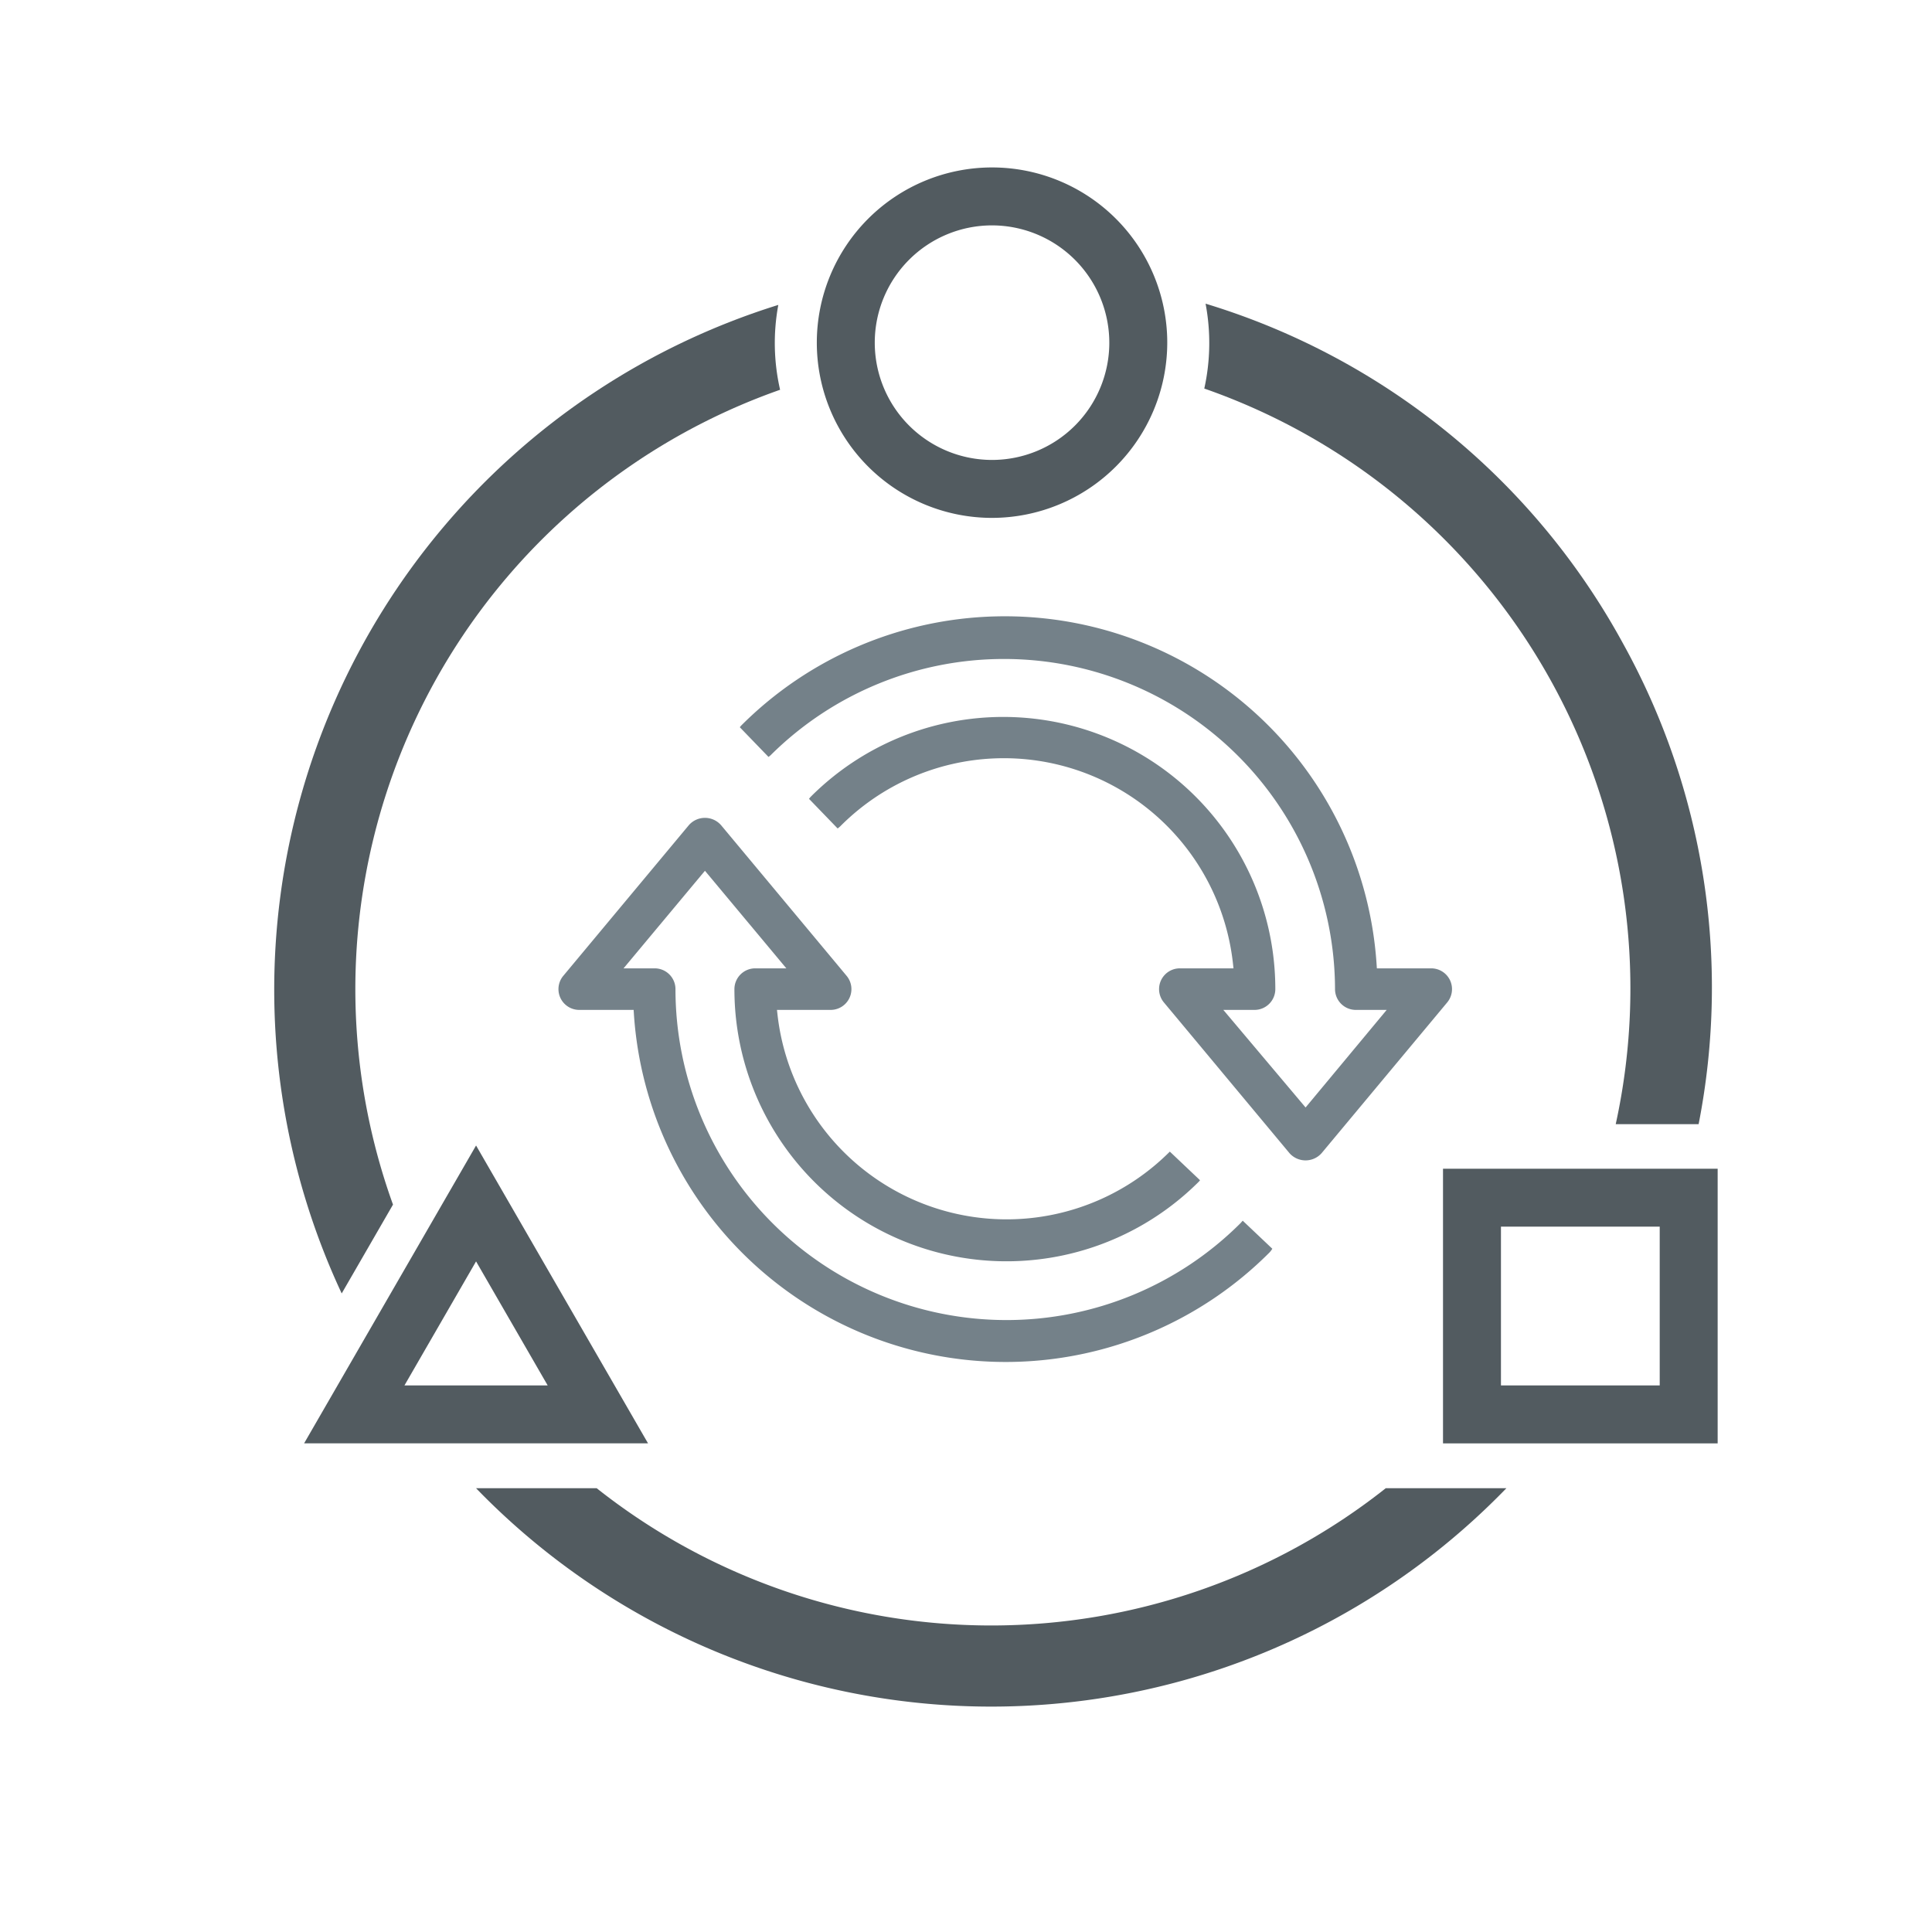 <svg xmlns="http://www.w3.org/2000/svg" viewBox="0 0 300 300"><title>ProductResultsIcon_1_Mobile</title><g id="Background"><path d="M154.043,80.417a27.208,27.208,0,1,1,27.208-27.208A27.239,27.239,0,0,1,154.043,80.417Zm0-45.419a18.21,18.21,0,1,0,18.21,18.21A18.231,18.231,0,0,0,154.043,34.998Z" style="fill:#525b60"/><path d="M266.718,224.125H224.069V181.476h42.648Zm-33.65-8.998H257.72V190.474H233.067Z" style="fill:#525b60"/><path d="M100.627,224.124H47.22L73.923,177.873Zm-37.822-8.998H85.042L73.923,195.869Z" style="fill:#525b60"/><path d="M215.18,231.09a98.707,98.707,0,0,1-122.527,0h-18.73a111.308,111.308,0,0,0,159.988,0Z" style="fill:#525b60"/><path d="M251.966,99.818A110.305,110.305,0,0,0,187.2,47.153a32.766,32.766,0,0,1-.199,13.181,98.644,98.644,0,0,1,63.887,114.228H263.76A110.237,110.237,0,0,0,251.966,99.818Z" style="fill:#525b60"/><path d="M121.133,60.523a32.445,32.445,0,0,1-.277-13.176A111.369,111.369,0,0,0,53.059,200.845L61.024,187.05A98.649,98.649,0,0,1,121.133,60.523Z" style="fill:#525b60"/></g><g id="Arrows"><path d="M225.163,152.22a3.239,3.239,0,0,0-2.923-1.856h-8.441l-.042-.631a57.857,57.857,0,0,0-98.666-37.066,3.2,3.2,0,0,0-.212.26l4.454,4.609a3.19,3.19,0,0,0,.346-.282,51.403,51.403,0,0,1,87.623,36.336,3.231,3.231,0,0,0,3.228,3.228h4.794l-12.595,15.151-12.77-15.151h4.845a3.231,3.231,0,0,0,3.227-3.227A42.248,42.248,0,0,0,125.9,123.709a3.192,3.192,0,0,0-.275.337l4.44,4.595a3.229,3.229,0,0,0,.422-.345,35.794,35.794,0,0,1,60.967,21.319l.083.749h-8.327a3.227,3.227,0,0,0-2.483,5.292l19.511,23.414a3.332,3.332,0,0,0,4.972.002l19.512-23.416A3.237,3.237,0,0,0,225.163,152.22Z" style="fill:#748189"/><path d="M192.969,189.549l-.342.382a51.402,51.402,0,0,1-87.74-36.34,3.231,3.231,0,0,0-3.227-3.227H96.823l12.641-15.151,12.639,15.151h-4.835a3.231,3.231,0,0,0-3.228,3.227A42.249,42.249,0,0,0,186.17,183.473c.064-.064.112-.138.17-.207l-4.684-4.439c-.023.021-.049.036-.072.059a35.797,35.797,0,0,1-60.852-21.319l-.085-.75h8.339a3.225,3.225,0,0,0,2.474-5.29l-19.51-23.412a3.325,3.325,0,0,0-4.971-.002L87.467,151.527a3.224,3.224,0,0,0,2.473,5.29h8.45l.041.631a57.856,57.856,0,0,0,98.664,37.069,3.255,3.255,0,0,0,.47-.613Z" style="fill:#748189"/></g></svg>